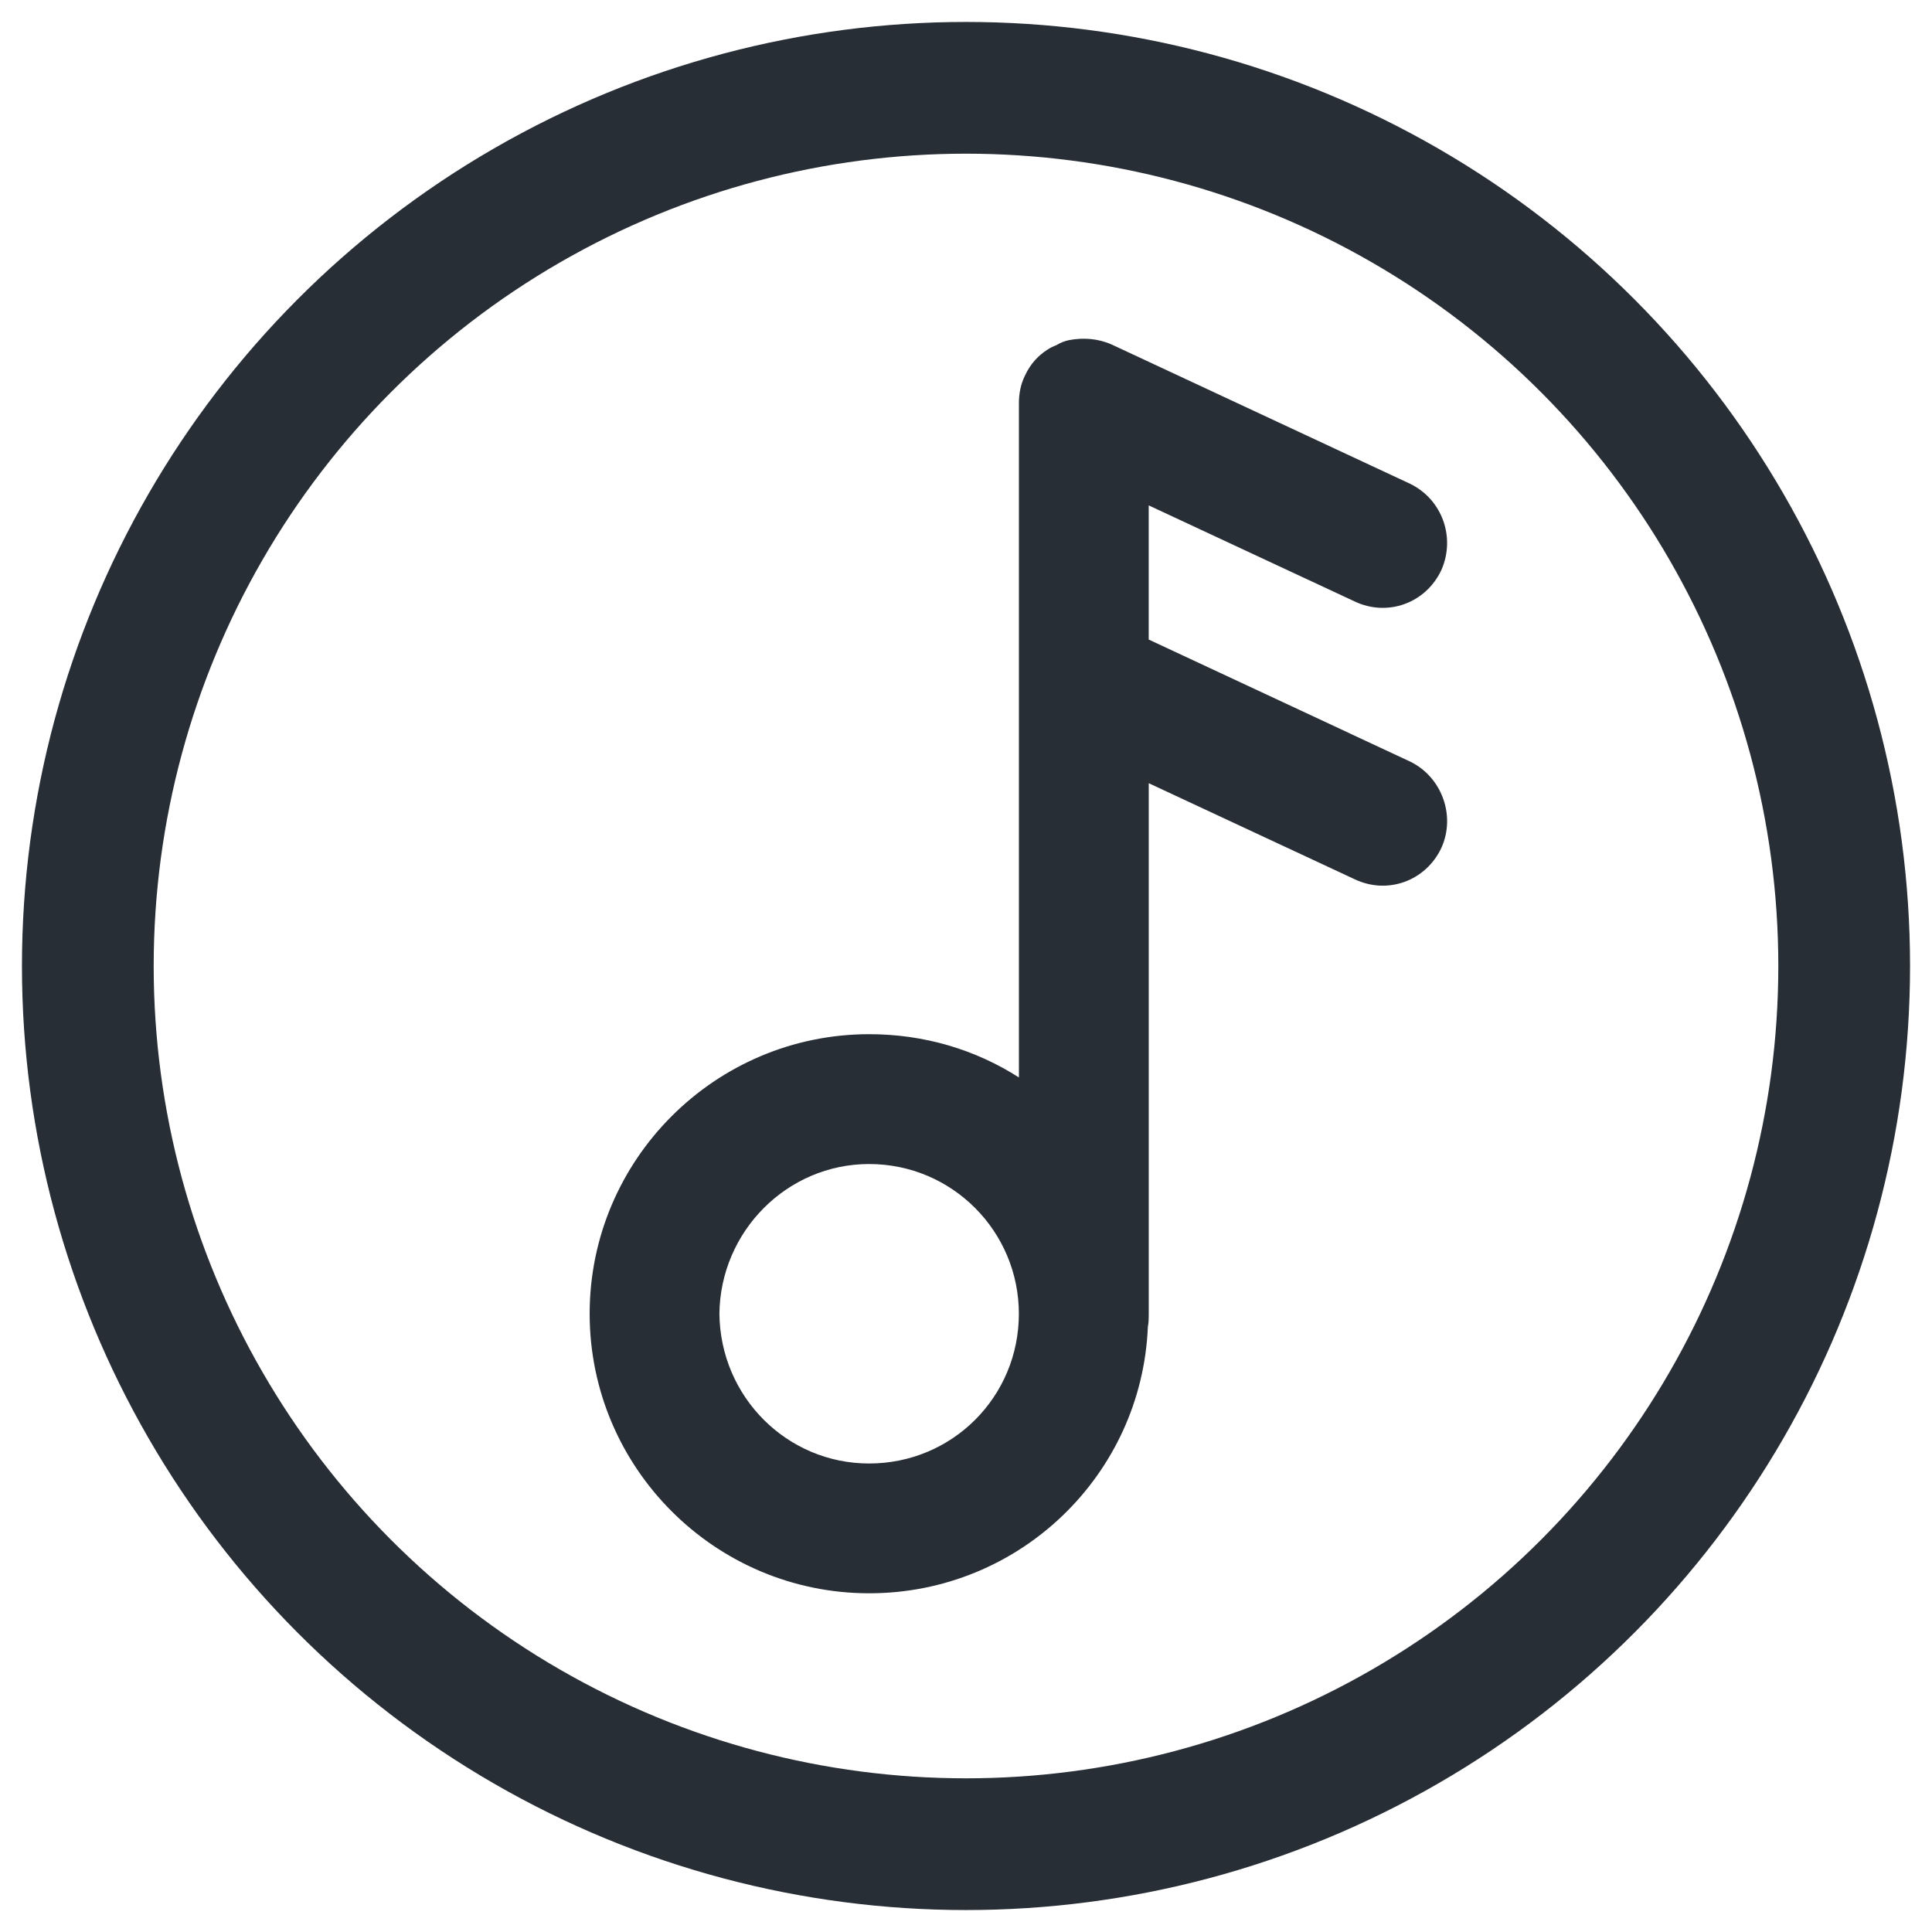 <?xml version="1.0" encoding="UTF-8" standalone="no"?>
<svg width="44px" height="44px" viewBox="0 0 44 44" version="1.1" xmlns="http://www.w3.org/2000/svg" xmlns:xlink="http://www.w3.org/1999/xlink">
    <!-- Generator: Sketch 39.1 (31720) - http://www.bohemiancoding.com/sketch -->
    <title>Logo</title>
    <desc>Created with Sketch.</desc>
    <defs></defs>
    <g id="App" stroke="none" stroke-width="1" fill="none" fill-rule="evenodd">
        <g id="happy-fridays-loading@2x" transform="translate(-618, -31)">
            <g id="Logo" transform="translate(620, 33)">
                <circle id="Oval" stroke="#282E36" stroke-width="3" cx="20" cy="20" r="20"></circle>
                <path d="M17.794,31.33 C19.686,31.33 21.204,29.812 21.204,27.92 C21.204,26.047 19.687,24.51 17.794,24.51 C15.922,24.51 14.404,26.047 14.384,27.92 C14.404,29.812 15.922,31.33 17.794,31.33 L17.794,31.33 Z M23.313,5.844 L30.114,9.018 C30.843,9.372 31.158,10.24 30.823,10.989 C30.469,11.737 29.601,12.053 28.852,11.698 L24.161,9.51 L24.161,12.565 L30.114,15.344 C30.843,15.699 31.158,16.586 30.824,17.315 C30.469,18.064 29.602,18.38 28.853,18.025 L24.162,15.837 L24.162,27.919 C24.162,28.018 24.162,28.116 24.142,28.215 C24.004,31.585 21.225,34.286 17.795,34.286 C14.286,34.286 11.429,31.428 11.429,27.919 C11.429,24.411 14.287,21.553 17.795,21.553 C19.057,21.553 20.219,21.908 21.205,22.538 L21.205,13.512 L21.205,7.185 C21.205,6.968 21.244,6.751 21.343,6.554 C21.461,6.297 21.638,6.101 21.855,5.963 C21.914,5.923 21.993,5.884 22.052,5.864 C22.151,5.805 22.249,5.765 22.348,5.746 C22.663,5.686 22.998,5.706 23.313,5.844 L23.313,5.844 Z" id="Shape" fill="#282E36"></path>
            </g>
        </g>
    </g>
</svg>